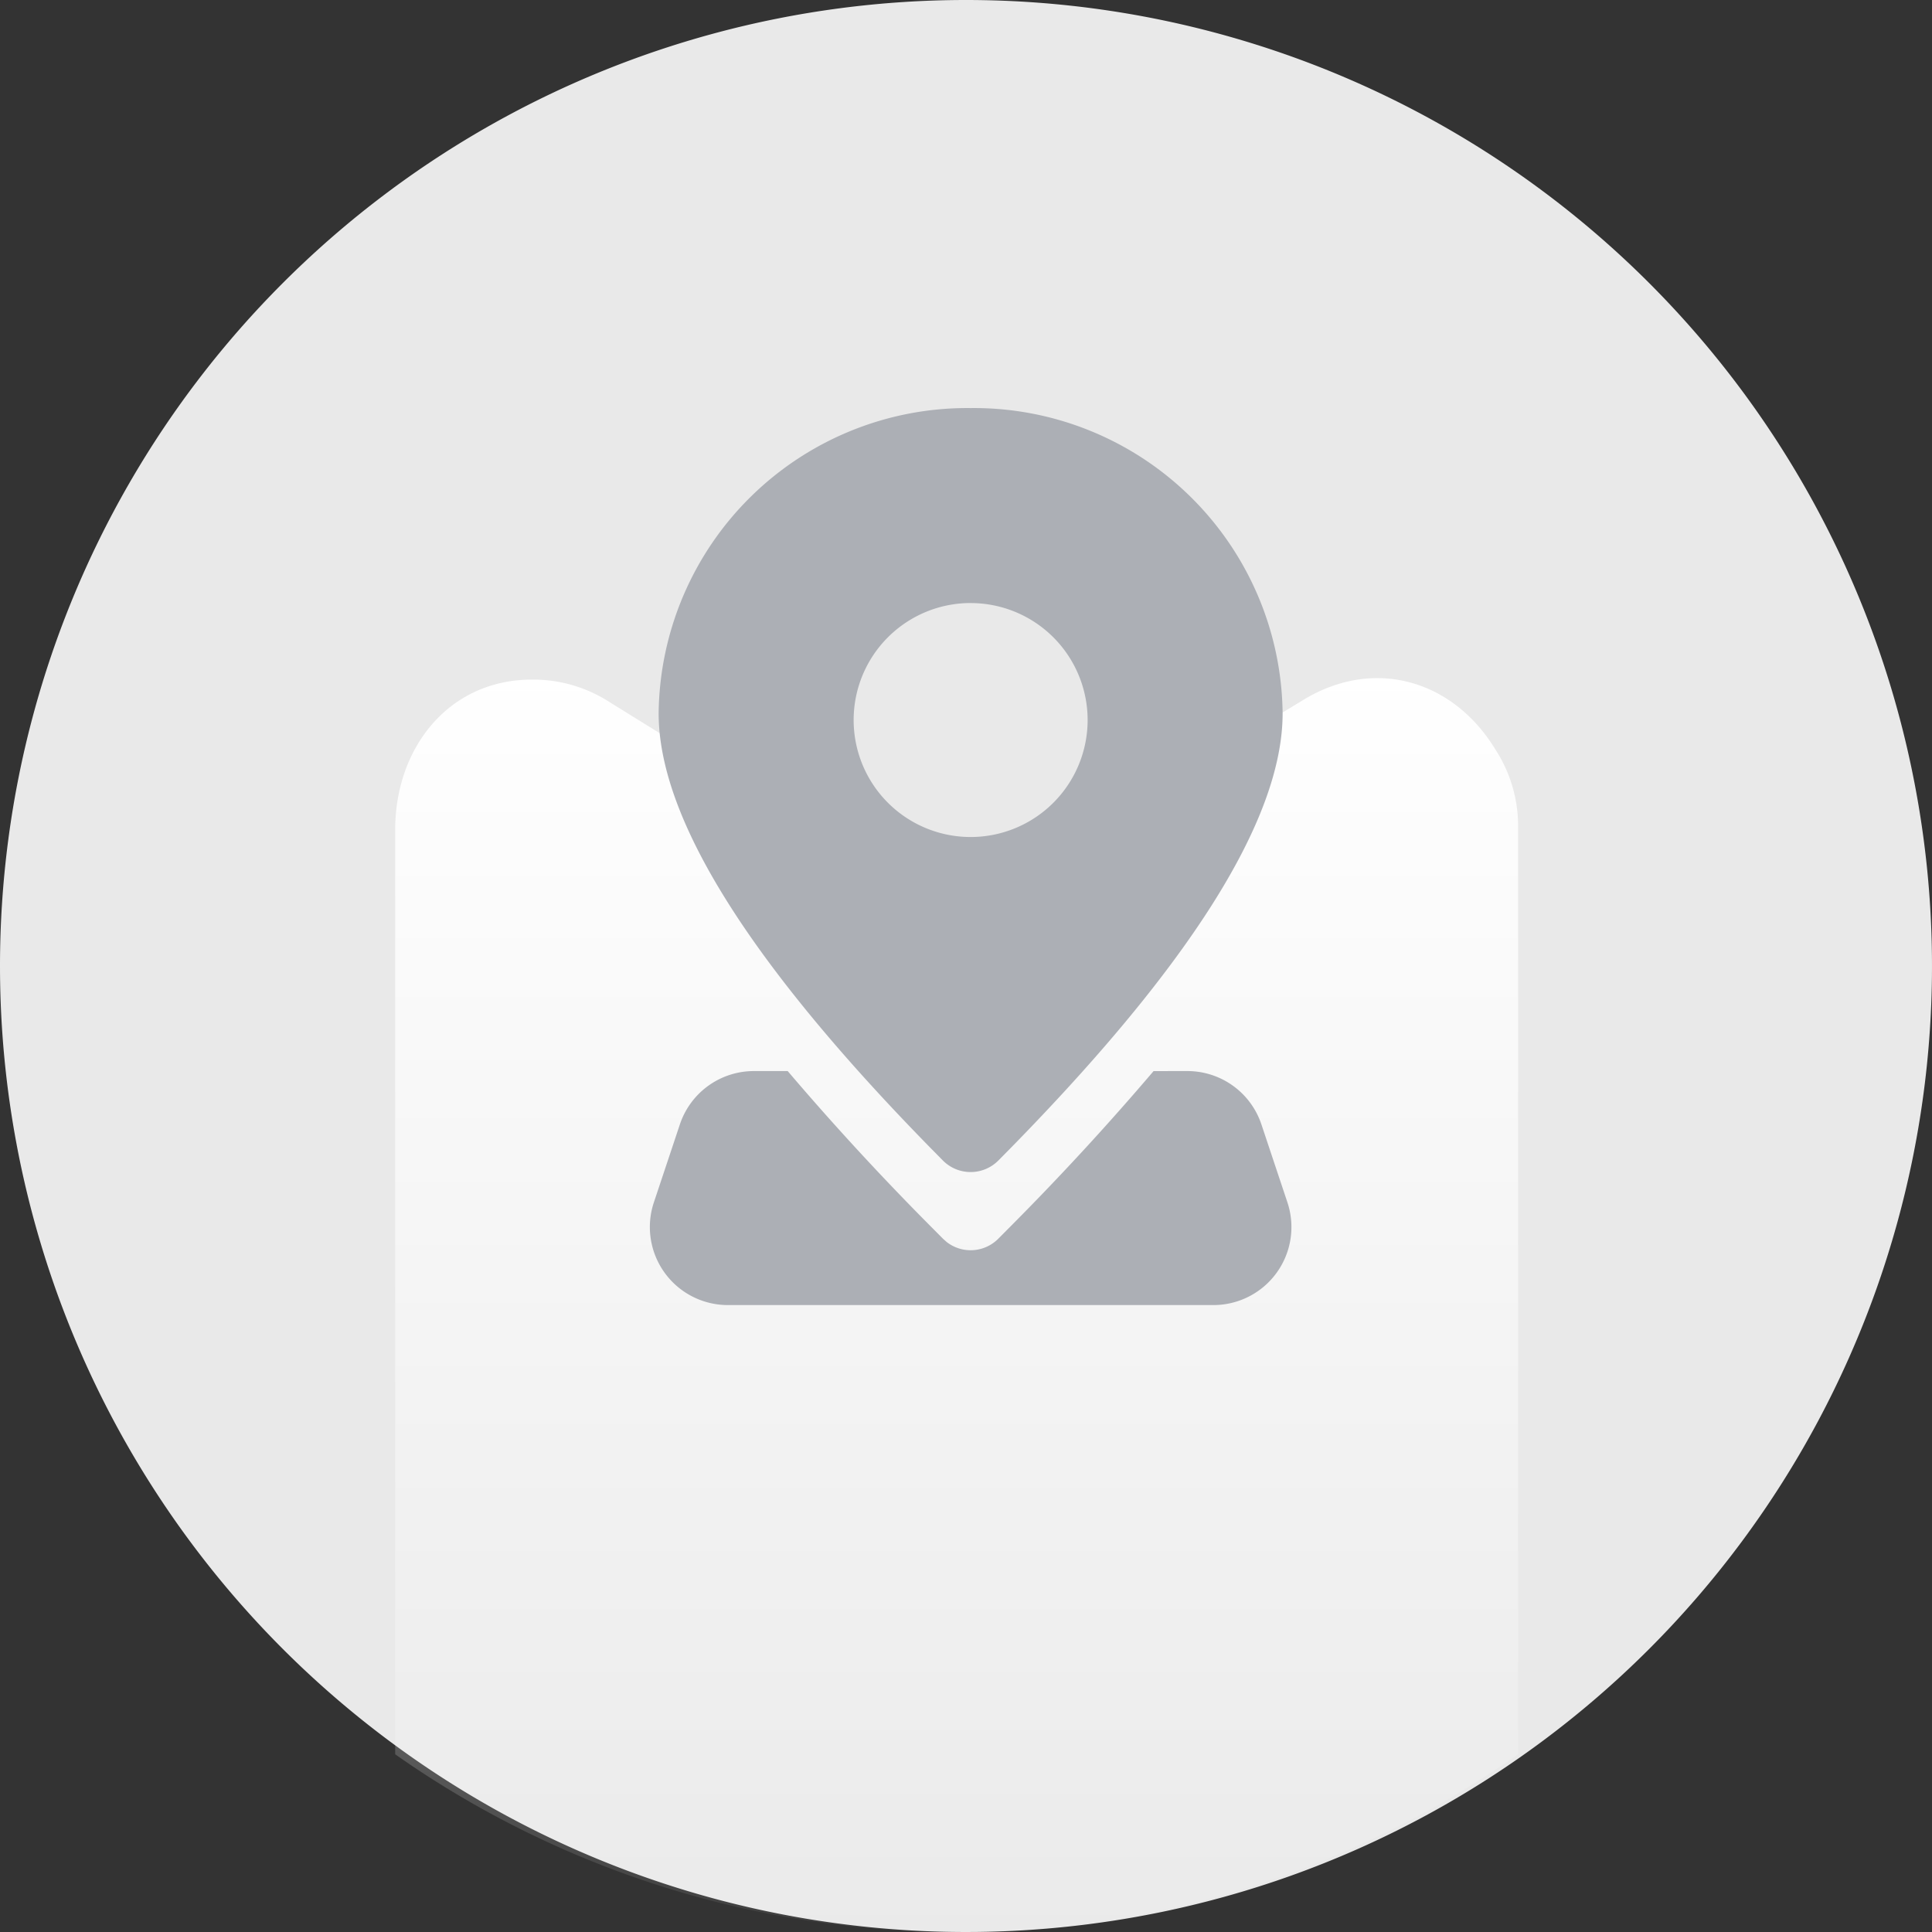 <svg xmlns="http://www.w3.org/2000/svg" xmlns:xlink="http://www.w3.org/1999/xlink" width="110" height="110" viewBox="0 0 110 110">
  <rect x="0" y="0" width="110" height="110" fill="#333333" stroke="none"/>
  <defs>
    <linearGradient id="linear-gradient" x1="0.5" x2="0.5" y2="1" gradientUnits="objectBoundingBox">
      <stop offset="0" stop-color="#fff"/>
      <stop offset="1" stop-color="#fff" stop-opacity="0.059"/>
    </linearGradient>
  </defs>
  <g id="组_33802" data-name="组 33802" transform="translate(-320.5 -1592)">
    <path id="路径_9278" data-name="路径 9278" d="M55,0A55,55,0,1,1,0,55,55,55,0,0,1,55,0Z" transform="translate(320.5 1592)" fill="#e9e9e9"/>
    <path id="交叉_4" data-name="交叉 4" d="M0,61.273V8.642C0,3.934,3.077.084,7.785.084a8,8,0,0,1,4.422,1.283L30.182,12.493a2.829,2.829,0,0,0,3,0L51.728,1.228c4-2.426,8.5-1.143,10.925,2.853A8,8,0,0,1,63.935,8.5V61.27A55.552,55.552,0,0,1,0,61.273Z" transform="translate(343 1630.609)" fill="url(#linear-gradient)"/>
    <g id="签到" transform="translate(196.455 1593.901)">
      <path id="路径_98298" data-name="路径 98298" d="M191.65,746.586a4.441,4.441,0,0,1,4.215,3.039l1.481,4.44a4.441,4.441,0,0,1-4.214,5.844H165.487a4.441,4.441,0,0,1-4.214-5.844l1.481-4.441a4.441,4.441,0,0,1,4.214-3.038l1.925,0q3.838,4.506,8.011,8.709l.833.839.209.186a2.22,2.22,0,0,0,2.933-.184l.835-.841q4.171-4.2,8.011-8.708Z" transform="translate(0 -687.505)" fill="#acafb5"/>
      <path id="路径_98299" data-name="路径 98299" d="M188.43,21.333A17.574,17.574,0,0,1,206.193,38.71q0,9.159-16.187,25.466a2.225,2.225,0,0,1-3.153,0l-.762-.773q-15.424-15.751-15.425-24.691A17.573,17.573,0,0,1,188.43,21.333Zm0,11.1a6.661,6.661,0,1,0,6.661,6.661A6.661,6.661,0,0,0,188.43,32.435Z" transform="translate(-9.121)" fill="#acafb5"/>
    </g>
  </g>
</svg>
